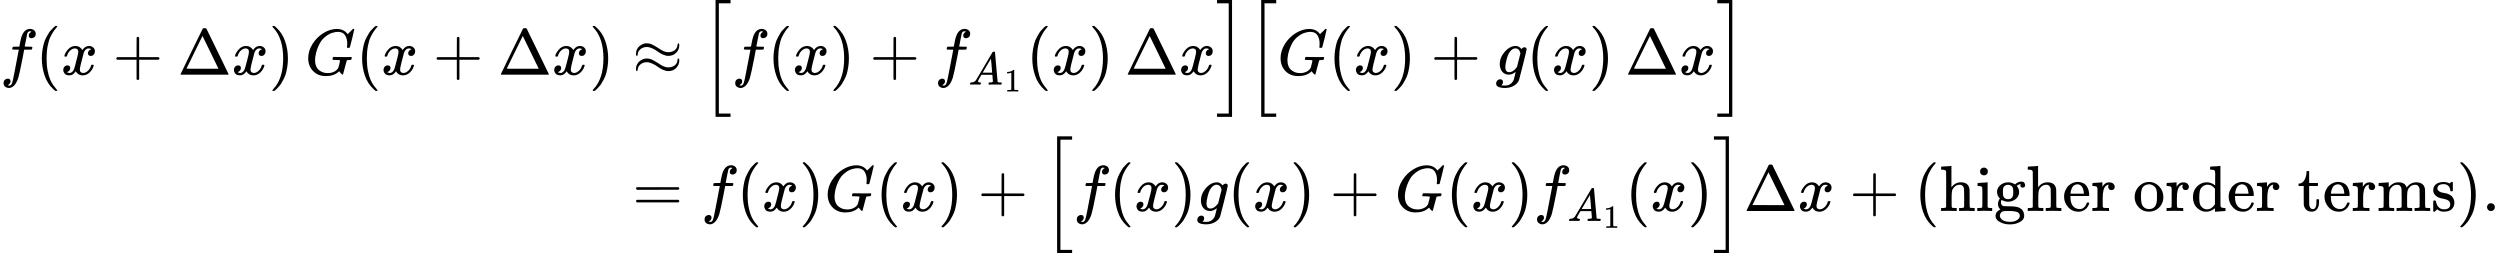 <svg style="vertical-align:-3.844ex" xmlns="http://www.w3.org/2000/svg" width="87.074ex" height="8.819ex" viewBox="0 -2199 38486.8 3898" xmlns:xlink="http://www.w3.org/1999/xlink"><defs><path id="a" d="M118-162q2 0 6-2t11-3 12-1q13 0 24 13t16 29q10 27 34 153t46 240 22 115v3h-47q-47 0-50 2-4 3-4 10l7 28q2 5 8 5t47 1q48 0 48 1 0 2 9 50t12 58q37 165 146 165 37-2 61-22t24-53q0-36-21-52t-42-17q-44 0-44 42 0 19 11 33t24 21l9 5q-16 6-30 6-12 0-23-10t-15-28q-7-29-16-78t-16-83-7-36 55-2q45 0 52-1t11-6q1-4-2-17t-5-16q-2-5-9-5t-54-1h-56l-23-122Q301 15 282-47q-27-85-70-126-37-32-73-32-32 0-58 19t-26 54q0 37 21 54t42 17q44 0 44-42 0-19-11-33t-24-21z"/><path id="b" d="M94 250q0 69 10 131t23 107 37 88 38 67 42 52 33 34 25 21h17q14 0 14-9 0-3-17-21t-41-53-49-86-42-138-17-193 17-192 41-139 49-86 42-53 17-21q0-9-15-9h-16l-28 24q-94 85-137 212T94 250"/><path id="c" d="M52 289q7 42 54 97t116 56q35 0 64-18t43-45q42 63 101 63 37 0 64-22t28-59q0-29-14-47t-27-22-23-4q-19 0-31 11t-12 29q0 46 50 63-11 13-40 13-13 0-19-2-38-16-56-66-60-221-60-258 0-28 16-40t35-12q37 0 73 33t49 81q3 10 6 11t16 2h4q15 0 15-8 0-1-2-11-16-57-62-101T333-11q-70 0-106 63-41-62-94-62h-6q-49 0-70 26T35 71q0 32 19 52t45 20q43 0 43-42 0-20-12-35t-23-20-13-5l-3-1q0-1 6-4t16-7 19-3q36 0 62 45 9 16 23 68t28 108 16 66q5 27 5 39 0 28-15 40t-34 12q-40 0-75-32t-49-82q-2-9-5-10t-16-2H58q-6 6-6 11"/><path id="d" d="M56 237v13l14 20h299v150l1 150q10 13 19 13 13 0 20-15V270h298q15-8 15-20t-15-20H409V-68q-8-14-18-14h-4q-12 0-18 14v298H70q-14 7-14 20Z"/><path id="e" d="M51 0q-5 4-5 7 0 2 169 350t173 352q3 7 28 7 23 0 28-7 3-4 172-352T786 7q0-3-5-7zm456 344L384 596 137 92l246-1h247q0 2-123 253"/><path id="f" d="m60 749 4 1h22l28-24q94-85 137-212t43-264q0-68-10-131T261 12t-37-88-38-67-41-51-32-33-23-19l-4-4H63q-3 0-5 3t-3 9q1 1 11 13Q221-64 221 250T66 725q-10 12-11 13 0 8 5 11"/><path id="g" d="M50 252q0 115 67 221t169 168 204 63q90 0 143-51 9-10 15-17t8-10l1-3q3 0 27 26 7 6 15 14t16 16 10 11l15 15h6q14 0 14-7 0-4-32-137-36-139-36-140-2-5-5-6t-18-2h-16q-6 6-6 9 0 1 1 7t2 20 1 32q0 71-32 124t-109 54q-18 0-39-3t-53-13-61-28-63-48-58-71-47-102-31-134q-2-18-2-39 0-48 14-85t36-57 50-34 52-17 45-4q54 0 99 23t62 59q3 8 15 55t12 53q0 8-13 10t-60 3h-37q-6 6-6 8t2 19q4 13 10 19h17q40-2 140-2h65q25 0 36 1t12 0q14 0 14-9 0-2-2-14-5-19-10-21-3-1-15-1-20 0-41-3-7-3-10-9t-14-51q-9-33-15-56Q589 6 586 3q-2-2-5-2-10 0-28 20t-23 31q0 1-2 0t-6-5q-74-69-200-69-121 0-196 77T50 252"/><path id="h" d="M55 319q0 41 17 74t42 51 49 28 42 10h8q6 0 10 1 39 0 73-15t97-55l50-32q59-35 110-35 56 0 96 29t45 79q0 11 4 20t10 9q14 0 14-31 0-66-47-114t-120-49q-41 0-87 21t-80 47-80 47-84 22q-60 0-99-33t-42-75q-2-29-14-29-14 0-14 30m0-234q0 41 17 74t42 51 49 28 42 10h8q6 0 10 1 39 0 73-15t97-55l50-32q59-35 110-35 56 0 96 29t45 79q0 29 14 29t14-32q0-64-47-113T555 55q-41 0-87 21t-80 47-80 47-84 22q-60 0-99-33T83 84q-3-29-14-29-14 0-14 30"/><path id="i" d="M224-649v1799h231v-51H275V-598h180v-51z"/><path id="j" d="M208 74q0-24 46-28 18 0 18-11 0-1-2-13-3-14-6-18t-13-4h-12q-10 0-34 1t-64 1Q70 2 50 0h-8q-7 7-7 11 2 27 13 35h14q70 3 102 50 6 6 181 305t178 303q7 12 24 12h25q6-9 6-10l28-323q28-323 30-326 5-11 65-11 25 0 25-10 0-2-3-14-3-15-5-18t-14-4h-14q-11 0-39 1t-73 1q-94 0-123-2h-12q-6 6-6 9t2 18q4 13 6 16l4 3h20q54 3 64 17l-12 150H283l-34-58q-41-69-41-81m308 186q0 11-12 156t-14 146l-27-43q-16-27-63-107l-90-152 103-1q103 0 103 1"/><path id="k" d="m213 578-13-5q-14-5-40-10t-58-7H83v46h19q47 2 87 15t56 24 28 22q2 3 12 3 9 0 17-6V361l1-300q7-7 12-9t24-4 62-2h26V0h-11q-21 3-159 3-136 0-157-3H88v46h64q16 0 25 1t16 3 8 2 6 5 6 4z"/><path id="l" d="M16 1099v51h231V-649H16v51h180v1697z"/><path id="m" d="M311 43q-15-13-44-28T206 0q-63 0-101 45T66 160q0 105 77 193t171 89q47 0 87-48l3 4q2 3 5 6t9 8 13 7 16 3q14 0 23-9t10-19q0-15-57-242T363-80q-18-54-77-89t-135-36q-141 0-141 68 0 26 18 46t46 20q15 0 28-9t14-31q0-10-2-19t-7-14-8-10-7-8l-2-2h1q10-3 60-3 38 0 60 12 23 11 43 33t28 47q6 19 16 62 13 48 13 56m73 285-4 11q-3 11-5 15t-6 14-10 14-13 11-18 9-22 3q-44 0-85-53-30-39-50-119t-20-116q0-79 62-79 56 0 110 70l8 10z"/><path id="n" d="M56 347q0 13 14 20h637q15-8 15-20 0-11-14-19l-318-1H72q-16 5-16 20m0-194q0 15 16 20h636q14-10 14-20 0-13-15-20H70q-14 7-14 20"/><path id="o" d="M41 46h14q39 0 47 14v107q0 24 1 50t0 55 0 57v153q0 34-1 60t0 44 0 17q-3 19-14 25t-45 9H25v23q0 23 2 23l10 1q10 1 29 2t37 2q17 1 37 2t30 3 11 1h3V367q60 75 144 75 123 0 135-113 1-7 1-139v-86q0-38 2-45t11-10q21-3 49-3h16V0h-8l-24 1q-23 1-50 1t-38 1Q319 3 310 0h-8v46h16q61 0 61 16 1 2 1 138-1 135-2 143-6 28-20 42t-24 17-26 2q-45 0-79-34-27-27-34-55t-8-83V108q0-30 1-40t3-13 9-6q21-3 49-3h16V0h-8l-23 1q-24 1-51 1t-38 1Q42 3 33 0h-8v46z"/><path id="p" d="M69 609q0 28 18 44t44 16q23-2 40-17t17-43q0-30-17-45t-42-15-42 15-18 45M247 0q-15 3-104 3h-37Q80 3 56 1L34 0h-8v46h16q28 0 49 3 9 4 11 11t2 42v191q0 52-2 66t-14 19q-14 7-47 7H30v23q0 23 2 23l10 1q10 1 28 2t36 2q17 1 36 2t29 3 11 1h3V62q5-10 12-12t35-4h23V0z"/><path id="q" d="M329 409q44 44 100 44 30 0 43-19t13-38q0-14-9-25t-27-11q-33 0-37 30-2 14 3 21 0 1 1 3v1q-28-3-53-22-8-5-8-7 0-1 4-5t9-12 11-18 9-26 4-33q0-62-49-105t-121-44q-50 0-99 28-11-18-11-38 0-35 26-52 9-6 17-6t72-2q84-1 108-6 61-9 96-41 39-39 39-98 0-67-78-103-60-31-142-31-83 0-143 31-78 35-78 100 0 36 21 60t42 33l11 6q-36 31-36 84 0 47 29 85-44 44-44 99 0 63 50 106t121 44q51 0 95-26zm-30-66q-5 28-26 44t-52 17q-29 0-50-16t-26-45q-3-17-3-51 0-44 7-65t30-35q17-10 43-10 22 0 38 7t23 18 11 20 5 15q3 16 3 50t-3 51M403-75q0 25-14 41t-41 23-49 9-54 2h-27q-67 0-80-6-20-9-31-28T95-74q0-10 6-23t21-30 48-28 80-12q69 0 111 28t42 64"/><path id="r" d="M28 218q0 55 20 100t50 73 65 42 66 15q53 0 91-18t58-50 28-64 9-71q0-7-7-14H126v-15q0-148 100-180 20-6 44-6 42 0 72 32 17 17 27 42l10 24q3 3 16 3h3q17 0 17-10 0-4-3-13-19-55-63-87t-99-32q-95 0-158 69T28 218m305 57q-11 128-95 136h-2q-8 0-16-1t-25-8-29-21-23-41-16-66v-7h206z"/><path id="s" d="M36 46h14q39 0 47 14v31q0 14 1 31t0 39 0 42v125l-1 23q-3 19-14 25t-45 9H20v23q0 23 2 23l10 1q10 1 28 2t36 2q16 1 35 2t29 3 11 1h3v-69q39 68 97 68h6q45 0 66-22t21-46q0-21-13-36t-38-15-37 16-13 34q0 9 2 16t5 12 3 5q-2 2-23-4-16-8-24-15-47-45-47-179V101q0-12 1-20t0-15v-5q1-2 3-4t5-3 5-3 7-2 7-1 9-1 9 0 10-1 10 0h31V0h-9q-18 3-127 3Q37 3 28 0h-8v46z"/><path id="t" d="M28 214q0 95 65 164t157 70q90 0 155-68t66-165q0-95-64-160T250-10q-97 0-159 67T28 214M250 30q122 0 122 163v57q0 22-1 38t-7 38-16 36-31 28-49 20q-5 1-16 1-30 0-57-12-43-22-56-61t-13-92v-20q0-96 19-135 32-61 105-61"/><path id="u" d="M376 495v40q0 24 1 33 0 45-10 56t-51 13h-18v23q0 23 2 23l10 1q10 1 29 2t37 2q17 1 37 2t30 3 11 1h3V390q0-306 1-309 3-20 14-26t45-9h18V0q-2 0-76-5t-79-6h-7v55l-8-7q-58-48-130-48-77 0-139 61T34 215q0 100 63 163t147 64q75 0 132-49zm-3-153q-45 63-113 63-49 0-87-36-27-28-34-64t-8-94q0-56 7-91t35-61q30-33 78-33 71 0 122 77z"/><path id="v" d="M27 422q53 4 82 56t32 122v15h40V431h135v-46H181V241q1-125 1-141t7-32q14-39 49-39 44 0 54 71 1 8 1 46v35h40v-47q0-77-42-117-27-27-70-27-34 0-59 12t-38 31-19 35-7 32q-1 7-1 148v137H18v37z"/><path id="w" d="M41 46h14q39 0 47 14v62q0 17 1 39t0 42v66q0 35-1 59v23q-3 19-14 25t-45 9H25v23q0 23 2 23l10 1q10 1 28 2t37 2q17 1 36 2t29 3 11 1h3v-40q0-38 1-38t5 5 12 15 19 18 29 19 38 16 51 5q15 0 28-2t23-6 19-8 15-9 11-11 9-11 7-11 4-10 3-8l2-5 3 4 6 8q3 4 9 11t13 13 15 13 20 12 23 10 26 7 31 3q126 0 137-113 1-7 1-139v-86q0-38 2-45t11-10q21-3 49-3h16V0h-8l-23 1q-24 1-51 1t-38 1Q596 3 587 0h-8v46h16q61 0 61 16 1 2 1 138-1 135-2 143-6 28-20 42t-24 17-26 2q-45 0-79-34-27-27-34-55t-8-83V108q0-30 1-40t3-13 9-6q21-3 49-3h16V0h-8l-24 1q-23 1-50 1t-38 1Q319 3 310 0h-8v46h16q61 0 61 16 1 2 1 138-1 135-2 143-6 28-20 42t-24 17-26 2q-45 0-79-34-27-27-34-55t-8-83V108q0-30 1-40t3-13 9-6q21-3 49-3h16V0h-8l-23 1q-24 1-51 1t-38 1Q42 3 33 0h-8v46z"/><path id="x" d="M295 316q0 40-27 69t-78 29q-36 0-62-13-30-19-30-52-1-5 0-13t16-24 43-25q18-5 44-9t44-9 32-13q17-8 33-20t32-41 17-62q0-62-38-102T198-10h-8q-52 0-96 36l-8-7-9-9Q71 4 65-1L54-11H42q-3 0-9 6v137q0 21 2 25t10 5h9q12 0 16-4t5-12 7-27 19-42q35-51 97-51 97 0 97 78 0 29-18 47-20 24-83 36t-83 23q-36 17-57 46t-21 62q0 39 17 66t43 40 50 18 44 5h11q40 0 70-15l15-8 9 7q10 9 22 17h12q3 0 9-6V310l-6-6h-28q-6 6-6 12"/><path id="y" d="M78 60q0 24 17 42t43 18q24 0 42-16t19-43q0-25-17-43T139 0 96 17 78 60"/></defs><g stroke="currentColor" fill="currentColor" stroke-width="0"><g><g><g><use data-c="1D453" xlink:href="#a" transform="scale(1 -1) translate(0 1049.5)"/><use data-c="28" xlink:href="#b" transform="scale(1 -1) translate(0 1049.5) translate(550)"/><use data-c="1D465" xlink:href="#c" transform="scale(1 -1) translate(0 1049.5) translate(939)"/><use data-c="2B" xlink:href="#d" transform="scale(1 -1) translate(0 1049.5) translate(1733.2)"/><use data-c="394" xlink:href="#e" transform="scale(1 -1) translate(0 1049.5) translate(2733.4)"/><use data-c="1D465" xlink:href="#c" transform="scale(1 -1) translate(0 1049.5) translate(3566.4)"/><use data-c="29" xlink:href="#f" transform="scale(1 -1) translate(0 1049.5) translate(4138.4)"/><use data-c="1D43A" xlink:href="#g" transform="scale(1 -1) translate(0 1049.5) translate(4694.4)"/><use data-c="28" xlink:href="#b" transform="scale(1 -1) translate(0 1049.5) translate(5480.4)"/><use data-c="1D465" xlink:href="#c" transform="scale(1 -1) translate(0 1049.5) translate(5869.4)"/><use data-c="2B" xlink:href="#d" transform="scale(1 -1) translate(0 1049.5) translate(6663.7)"/><use data-c="394" xlink:href="#e" transform="scale(1 -1) translate(0 1049.5) translate(7663.9)"/><use data-c="1D465" xlink:href="#c" transform="scale(1 -1) translate(0 1049.5) translate(8496.9)"/><use data-c="29" xlink:href="#f" transform="scale(1 -1) translate(0 1049.5) translate(9068.9)"/></g><g><use data-c="2248" xlink:href="#h" transform="scale(1 -1) translate(0 1049.5) translate(9457.9) translate(277.8)"/><g data-mjx-texclass="OPEN"><use data-c="5B" xlink:href="#i" transform="scale(1 -1) translate(0 1049.5) translate(9457.9) translate(1333.6) translate(0 -.5)"/></g><use data-c="1D453" xlink:href="#a" transform="scale(1 -1) translate(0 1049.5) translate(9457.9) translate(1805.6)"/><use data-c="28" xlink:href="#b" transform="scale(1 -1) translate(0 1049.5) translate(9457.9) translate(2355.6)"/><use data-c="1D465" xlink:href="#c" transform="scale(1 -1) translate(0 1049.5) translate(9457.9) translate(2744.6)"/><use data-c="29" xlink:href="#f" transform="scale(1 -1) translate(0 1049.5) translate(9457.9) translate(3316.6)"/><use data-c="2B" xlink:href="#d" transform="scale(1 -1) translate(0 1049.5) translate(9457.9) translate(3927.8)"/><g><use data-c="1D453" xlink:href="#a" transform="scale(1 -1) translate(0 1049.5) translate(9457.9) translate(4928)"/><g data-mjx-texclass="ORD"><g><use data-c="1D434" xlink:href="#j" transform="scale(1 -1) translate(0 1049.5) translate(9457.9) translate(4928) translate(523 -152.7)scale(.707)"/><use data-c="31" xlink:href="#k" transform="scale(1 -1) translate(0 1049.5) translate(9457.9) translate(4928) translate(523 -152.7)scale(.707) translate(783 -150)scale(.707)"/></g></g></g><use data-c="28" xlink:href="#b" transform="scale(1 -1) translate(0 1049.5) translate(9457.9) translate(6340)"/><use data-c="1D465" xlink:href="#c" transform="scale(1 -1) translate(0 1049.5) translate(9457.9) translate(6729)"/><use data-c="29" xlink:href="#f" transform="scale(1 -1) translate(0 1049.5) translate(9457.9) translate(7301)"/><use data-c="394" xlink:href="#e" transform="scale(1 -1) translate(0 1049.5) translate(9457.9) translate(7857)"/><use data-c="1D465" xlink:href="#c" transform="scale(1 -1) translate(0 1049.5) translate(9457.9) translate(8690)"/><g data-mjx-texclass="CLOSE"><use data-c="5D" xlink:href="#l" transform="scale(1 -1) translate(0 1049.5) translate(9457.9) translate(9262) translate(0 -.5)"/></g><g data-mjx-texclass="OPEN"><use data-c="5B" xlink:href="#i" transform="scale(1 -1) translate(0 1049.5) translate(9457.9) translate(9734) translate(0 -.5)"/></g><use data-c="1D43A" xlink:href="#g" transform="scale(1 -1) translate(0 1049.5) translate(9457.9) translate(10206)"/><use data-c="28" xlink:href="#b" transform="scale(1 -1) translate(0 1049.5) translate(9457.9) translate(10992)"/><use data-c="1D465" xlink:href="#c" transform="scale(1 -1) translate(0 1049.5) translate(9457.9) translate(11381)"/><use data-c="29" xlink:href="#f" transform="scale(1 -1) translate(0 1049.5) translate(9457.9) translate(11953)"/><use data-c="2B" xlink:href="#d" transform="scale(1 -1) translate(0 1049.5) translate(9457.9) translate(12564.2)"/><use data-c="1D454" xlink:href="#m" transform="scale(1 -1) translate(0 1049.5) translate(9457.9) translate(13564.5)"/><use data-c="28" xlink:href="#b" transform="scale(1 -1) translate(0 1049.5) translate(9457.9) translate(14041.5)"/><use data-c="1D465" xlink:href="#c" transform="scale(1 -1) translate(0 1049.5) translate(9457.9) translate(14430.5)"/><use data-c="29" xlink:href="#f" transform="scale(1 -1) translate(0 1049.5) translate(9457.9) translate(15002.5)"/><use data-c="394" xlink:href="#e" transform="scale(1 -1) translate(0 1049.5) translate(9457.9) translate(15558.5)"/><use data-c="1D465" xlink:href="#c" transform="scale(1 -1) translate(0 1049.5) translate(9457.9) translate(16391.5)"/><g data-mjx-texclass="CLOSE"><use data-c="5D" xlink:href="#l" transform="scale(1 -1) translate(0 1049.5) translate(9457.9) translate(16963.5) translate(0 -.5)"/></g></g></g><g><g><use data-c="3D" xlink:href="#n" transform="scale(1 -1) translate(0 -1049.5) translate(9457.9) translate(277.8)"/><use data-c="1D453" xlink:href="#a" transform="scale(1 -1) translate(0 -1049.5) translate(9457.9) translate(1333.6)"/><use data-c="28" xlink:href="#b" transform="scale(1 -1) translate(0 -1049.5) translate(9457.9) translate(1883.6)"/><use data-c="1D465" xlink:href="#c" transform="scale(1 -1) translate(0 -1049.5) translate(9457.9) translate(2272.6)"/><use data-c="29" xlink:href="#f" transform="scale(1 -1) translate(0 -1049.5) translate(9457.9) translate(2844.6)"/><use data-c="1D43A" xlink:href="#g" transform="scale(1 -1) translate(0 -1049.5) translate(9457.9) translate(3233.6)"/><use data-c="28" xlink:href="#b" transform="scale(1 -1) translate(0 -1049.5) translate(9457.9) translate(4019.6)"/><use data-c="1D465" xlink:href="#c" transform="scale(1 -1) translate(0 -1049.5) translate(9457.9) translate(4408.6)"/><use data-c="29" xlink:href="#f" transform="scale(1 -1) translate(0 -1049.5) translate(9457.9) translate(4980.6)"/><use data-c="2B" xlink:href="#d" transform="scale(1 -1) translate(0 -1049.5) translate(9457.9) translate(5591.8)"/><g data-mjx-texclass="OPEN"><use data-c="5B" xlink:href="#i" transform="scale(1 -1) translate(0 -1049.5) translate(9457.9) translate(6592) translate(0 -.5)"/></g><use data-c="1D453" xlink:href="#a" transform="scale(1 -1) translate(0 -1049.5) translate(9457.9) translate(7064)"/><use data-c="28" xlink:href="#b" transform="scale(1 -1) translate(0 -1049.5) translate(9457.9) translate(7614)"/><use data-c="1D465" xlink:href="#c" transform="scale(1 -1) translate(0 -1049.5) translate(9457.9) translate(8003)"/><use data-c="29" xlink:href="#f" transform="scale(1 -1) translate(0 -1049.5) translate(9457.9) translate(8575)"/><use data-c="1D454" xlink:href="#m" transform="scale(1 -1) translate(0 -1049.5) translate(9457.9) translate(8964)"/><use data-c="28" xlink:href="#b" transform="scale(1 -1) translate(0 -1049.5) translate(9457.9) translate(9441)"/><use data-c="1D465" xlink:href="#c" transform="scale(1 -1) translate(0 -1049.5) translate(9457.9) translate(9830)"/><use data-c="29" xlink:href="#f" transform="scale(1 -1) translate(0 -1049.5) translate(9457.9) translate(10402)"/><use data-c="2B" xlink:href="#d" transform="scale(1 -1) translate(0 -1049.5) translate(9457.9) translate(11013.2)"/><use data-c="1D43A" xlink:href="#g" transform="scale(1 -1) translate(0 -1049.5) translate(9457.9) translate(12013.4)"/><use data-c="28" xlink:href="#b" transform="scale(1 -1) translate(0 -1049.5) translate(9457.9) translate(12799.4)"/><use data-c="1D465" xlink:href="#c" transform="scale(1 -1) translate(0 -1049.5) translate(9457.9) translate(13188.4)"/><use data-c="29" xlink:href="#f" transform="scale(1 -1) translate(0 -1049.5) translate(9457.9) translate(13760.4)"/><g><use data-c="1D453" xlink:href="#a" transform="scale(1 -1) translate(0 -1049.5) translate(9457.9) translate(14149.4)"/><g data-mjx-texclass="ORD"><g><use data-c="1D434" xlink:href="#j" transform="scale(1 -1) translate(0 -1049.5) translate(9457.9) translate(14149.4) translate(523 -152.7)scale(.707)"/><use data-c="31" xlink:href="#k" transform="scale(1 -1) translate(0 -1049.5) translate(9457.9) translate(14149.4) translate(523 -152.7)scale(.707) translate(783 -150)scale(.707)"/></g></g></g><use data-c="28" xlink:href="#b" transform="scale(1 -1) translate(0 -1049.5) translate(9457.9) translate(15561.5)"/><use data-c="1D465" xlink:href="#c" transform="scale(1 -1) translate(0 -1049.5) translate(9457.9) translate(15950.5)"/><use data-c="29" xlink:href="#f" transform="scale(1 -1) translate(0 -1049.5) translate(9457.9) translate(16522.5)"/><g data-mjx-texclass="CLOSE"><use data-c="5D" xlink:href="#l" transform="scale(1 -1) translate(0 -1049.5) translate(9457.9) translate(16911.5) translate(0 -.5)"/></g><use data-c="394" xlink:href="#e" transform="scale(1 -1) translate(0 -1049.5) translate(9457.9) translate(17383.5)"/><use data-c="1D465" xlink:href="#c" transform="scale(1 -1) translate(0 -1049.5) translate(9457.9) translate(18216.5)"/><use data-c="2B" xlink:href="#d" transform="scale(1 -1) translate(0 -1049.5) translate(9457.9) translate(19010.7)"/><g transform="scale(1 -1) translate(0 -1049.5) translate(9457.9) translate(20010.9)"><use data-c="28" xlink:href="#b"/><use data-c="68" xlink:href="#o" transform="translate(389)"/><use data-c="69" xlink:href="#p" transform="translate(945)"/><use data-c="67" xlink:href="#q" transform="translate(1223)"/><use data-c="68" xlink:href="#o" transform="translate(1723)"/><use data-c="65" xlink:href="#r" transform="translate(2279)"/><use data-c="72" xlink:href="#s" transform="translate(2723)"/><use data-c="6F" xlink:href="#t" transform="translate(3365)"/><use data-c="72" xlink:href="#s" transform="translate(3865)"/><use data-c="64" xlink:href="#u" transform="translate(4257)"/><use data-c="65" xlink:href="#r" transform="translate(4813)"/><use data-c="72" xlink:href="#s" transform="translate(5257)"/><use data-c="74" xlink:href="#v" transform="translate(5899)"/><use data-c="65" xlink:href="#r" transform="translate(6288)"/><use data-c="72" xlink:href="#s" transform="translate(6732)"/><use data-c="6D" xlink:href="#w" transform="translate(7124)"/><use data-c="73" xlink:href="#x" transform="translate(7957)"/><use data-c="29" xlink:href="#f" transform="translate(8351)"/></g><use data-c="2E" xlink:href="#y" transform="scale(1 -1) translate(0 -1049.5) translate(9457.9) translate(28750.9)"/></g></g></g></g></svg>